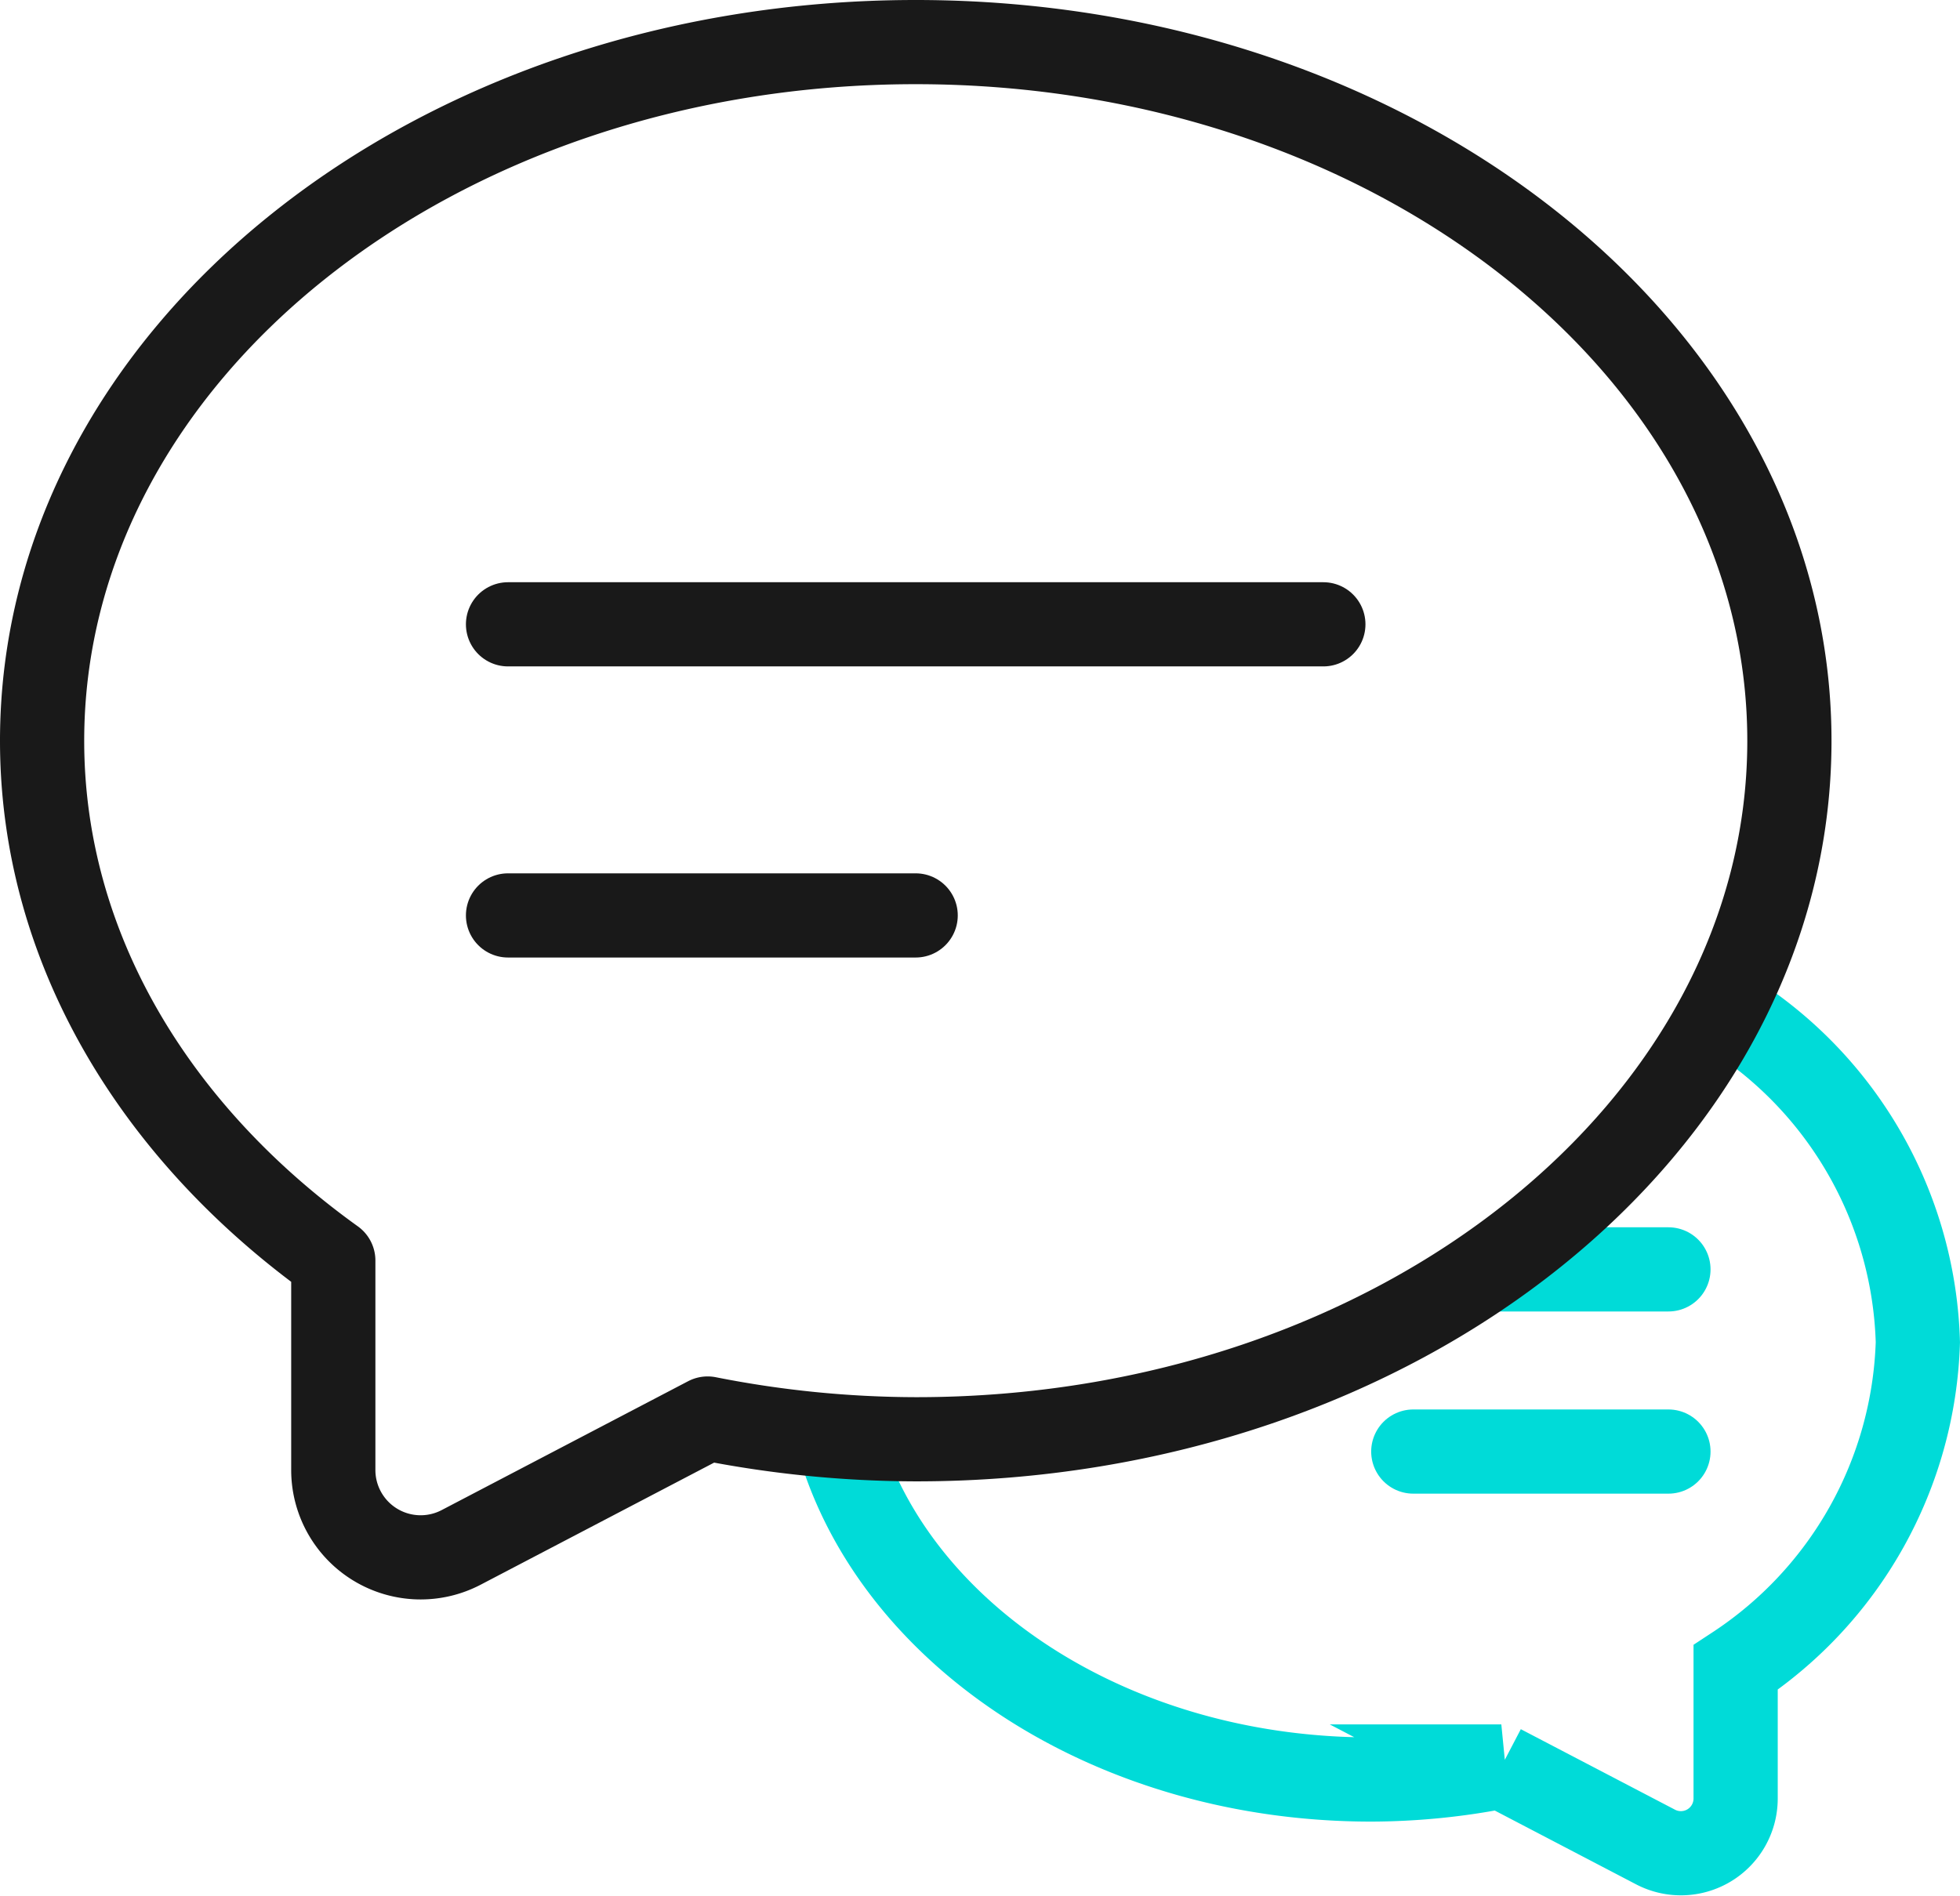<svg xmlns="http://www.w3.org/2000/svg" width="46.552" height="45.051" viewBox="0 0 46.552 45.051">
  <g id="btn_profile03_review" transform="translate(1 1)">
    <g id="레이어_1" data-name="레이어 1">
      <path id="패스_2559" data-name="패스 2559" d="M41.335,24.226a9.574,9.574,0,0,1,4.216,7.662,9.6,9.6,0,0,1-4.328,7.727V42.73a1.3,1.3,0,0,1-1.9,1.151l-3.665-1.914a16.06,16.06,0,0,1-3.092.309c-6.05,0-11.134-3.311-12.576-7.791" transform="translate(-1 -1)" fill="none" stroke="#00dbd8" stroke-linecap="round" stroke-miterlimit="10" stroke-width="2"/>
      <line id="선_36" data-name="선 36" x2="4.082" transform="translate(34.545 29.157)" fill="none" stroke="#00dbd8" stroke-linecap="round" stroke-miterlimit="10" stroke-width="2"/>
      <line id="선_37" data-name="선 37" x2="6.06" transform="translate(32.567 33.485)" fill="none" stroke="#00dbd8" stroke-linecap="round" stroke-miterlimit="10" stroke-width="2"/>
      <path id="패스_2560" data-name="패스 2560" d="M21.748,1C10.289,1,1,8.431,1,17.6c0,4.91,2.68,9.308,6.916,12.347v4.977a2.075,2.075,0,0,0,3.035,1.839L16.807,33.7a25.661,25.661,0,0,0,4.941.493C33.207,34.2,42.5,26.765,42.5,17.6S33.207,1,21.748,1Z" transform="translate(-1 -1)" fill="none" stroke="#191919" stroke-linecap="round" stroke-linejoin="round" stroke-width="2"/>
      <line id="선_38" data-name="선 38" x2="19.365" transform="translate(11.066 13.832)" fill="none" stroke="#191919" stroke-linecap="round" stroke-linejoin="round" stroke-width="2"/>
      <line id="선_39" data-name="선 39" x2="9.682" transform="translate(11.066 20.748)" fill="none" stroke="#191919" stroke-linecap="round" stroke-linejoin="round" stroke-width="2"/>
    </g>
  </g>
</svg>
